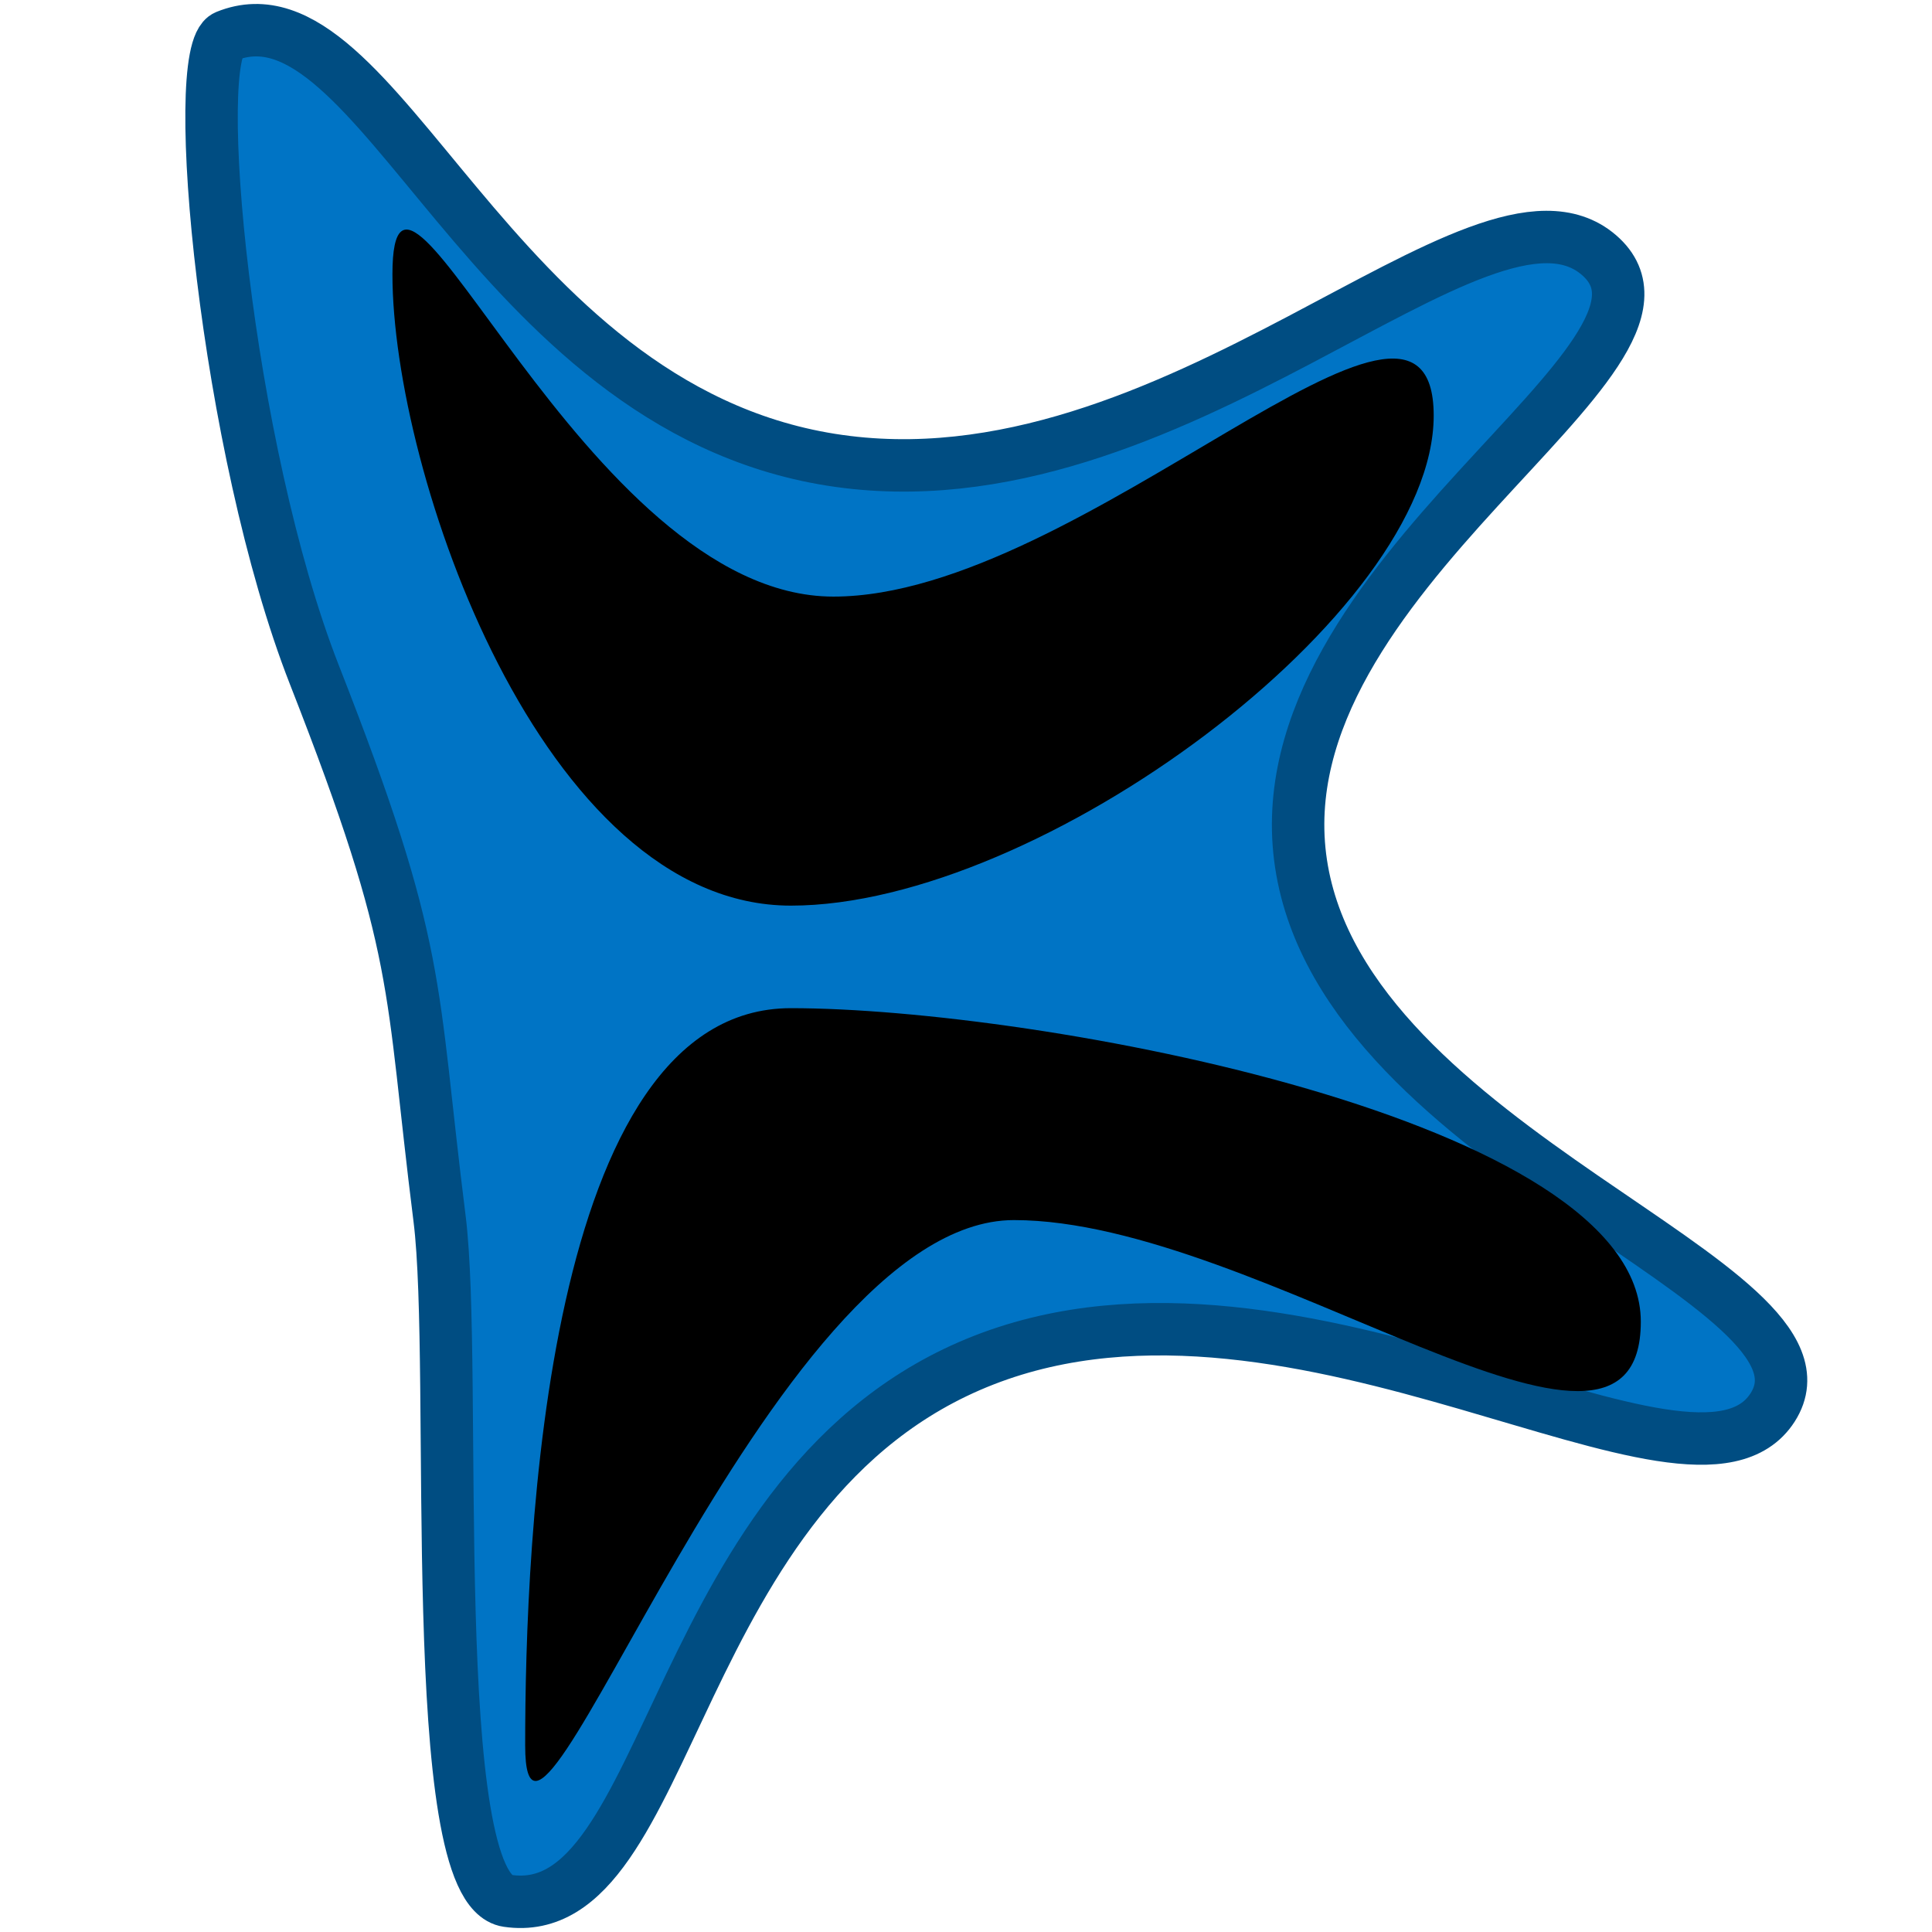 <?xml version="1.0" encoding="UTF-8" standalone="no"?>
<!-- Created with Inkscape (http://www.inkscape.org/) -->
<svg
   xmlns:dc="http://purl.org/dc/elements/1.1/"
   xmlns:cc="http://web.resource.org/cc/"
   xmlns:rdf="http://www.w3.org/1999/02/22-rdf-syntax-ns#"
   xmlns:svg="http://www.w3.org/2000/svg"
   xmlns="http://www.w3.org/2000/svg"
   xmlns:sodipodi="http://inkscape.sourceforge.net/DTD/sodipodi-0.dtd"
   xmlns:inkscape="http://www.inkscape.org/namespaces/inkscape"
   width="64px"
   height="64px"
   id="svg6511"
   sodipodi:version="0.32"
   inkscape:version="0.42.2"
   sodipodi:docbase="/home/meh/cvs/urk/urk"
   sodipodi:docname="urk_icon.svg">
  <defs
     id="defs6513" />
  <sodipodi:namedview
     id="base"
     pagecolor="#ffffff"
     bordercolor="#666666"
     borderopacity="1.0"
     inkscape:pageopacity="0.0"
     inkscape:pageshadow="2"
     inkscape:zoom="7.6835443"
     inkscape:cx="29.000000"
     inkscape:cy="31.500000"
     inkscape:current-layer="layer1"
     showgrid="true"
     inkscape:document-units="px"
     inkscape:grid-bbox="true"
     inkscape:window-width="895"
     inkscape:window-height="765"
     inkscape:window-x="383"
     inkscape:window-y="174" />
  <g
     id="layer1"
     inkscape:label="Layer 1"
     inkscape:groupmode="layer">
    <path
       style="fill:#0074c5;fill-opacity:1;stroke:#004d82;stroke-width:1.737;stroke-linecap:butt;stroke-linejoin:bevel;stroke-miterlimit:4;stroke-dashoffset:0;stroke-opacity:1;stroke-dasharray:none"
       d="M 58.722,46.621 C 56.097,50.732 43.074,40.967 32.596,45.054 C 22.118,49.141 22.328,63.773 16.812,62.968 C 14.054,62.566 15.187,45.329 14.561,40.367 C 13.572,32.511 14.027,31.572 10.412,22.348 C 7.485,14.877 6.237,1.711 7.495,1.2 C 12.527,-0.844 16.157,13.417 27.524,15.229 C 38.891,17.04 49.071,5.1 52.964,8.446 C 56.858,11.791 41.659,19.067 43.098,28.61 C 44.538,38.154 61.348,42.51 58.722,46.621 z "
       id="path4324"
       sodipodi:nodetypes="csssssssss" />
    <path
       style="fill:#000000;fill-opacity:1;stroke:none;stroke-width:0.794;stroke-linecap:butt;stroke-linejoin:bevel;stroke-miterlimit:4;stroke-dasharray:none;stroke-dashoffset:0;stroke-opacity:1"
       d="M 47.493,13.767 C 47.493,20.306 34.456,30 26.199,30 C 17.942,30 13,15.626 13,9.087 C 13,2.548 19.35,19.763 27.607,19.763 C 35.864,19.763 47.493,7.228 47.493,13.767 z "
       id="path4327"
       sodipodi:nodetypes="csssc" />
    <path
       style="fill:#000000;fill-opacity:1;stroke:none;stroke-width:0.794;stroke-linecap:butt;stroke-linejoin:bevel;stroke-miterlimit:4;stroke-dashoffset:0;stroke-opacity:1"
       d="M 54.354,43.781 C 54.354,50.481 41.748,40.417 33.588,40.417 C 25.428,40.417 17.397,64.52 17.397,57.82 C 17.397,51.12 18.036,33.397 26.196,33.397 C 34.357,33.397 54.354,37.08 54.354,43.781 z "
       id="path5056"
       sodipodi:nodetypes="csssc" />
  </g>
</svg>
